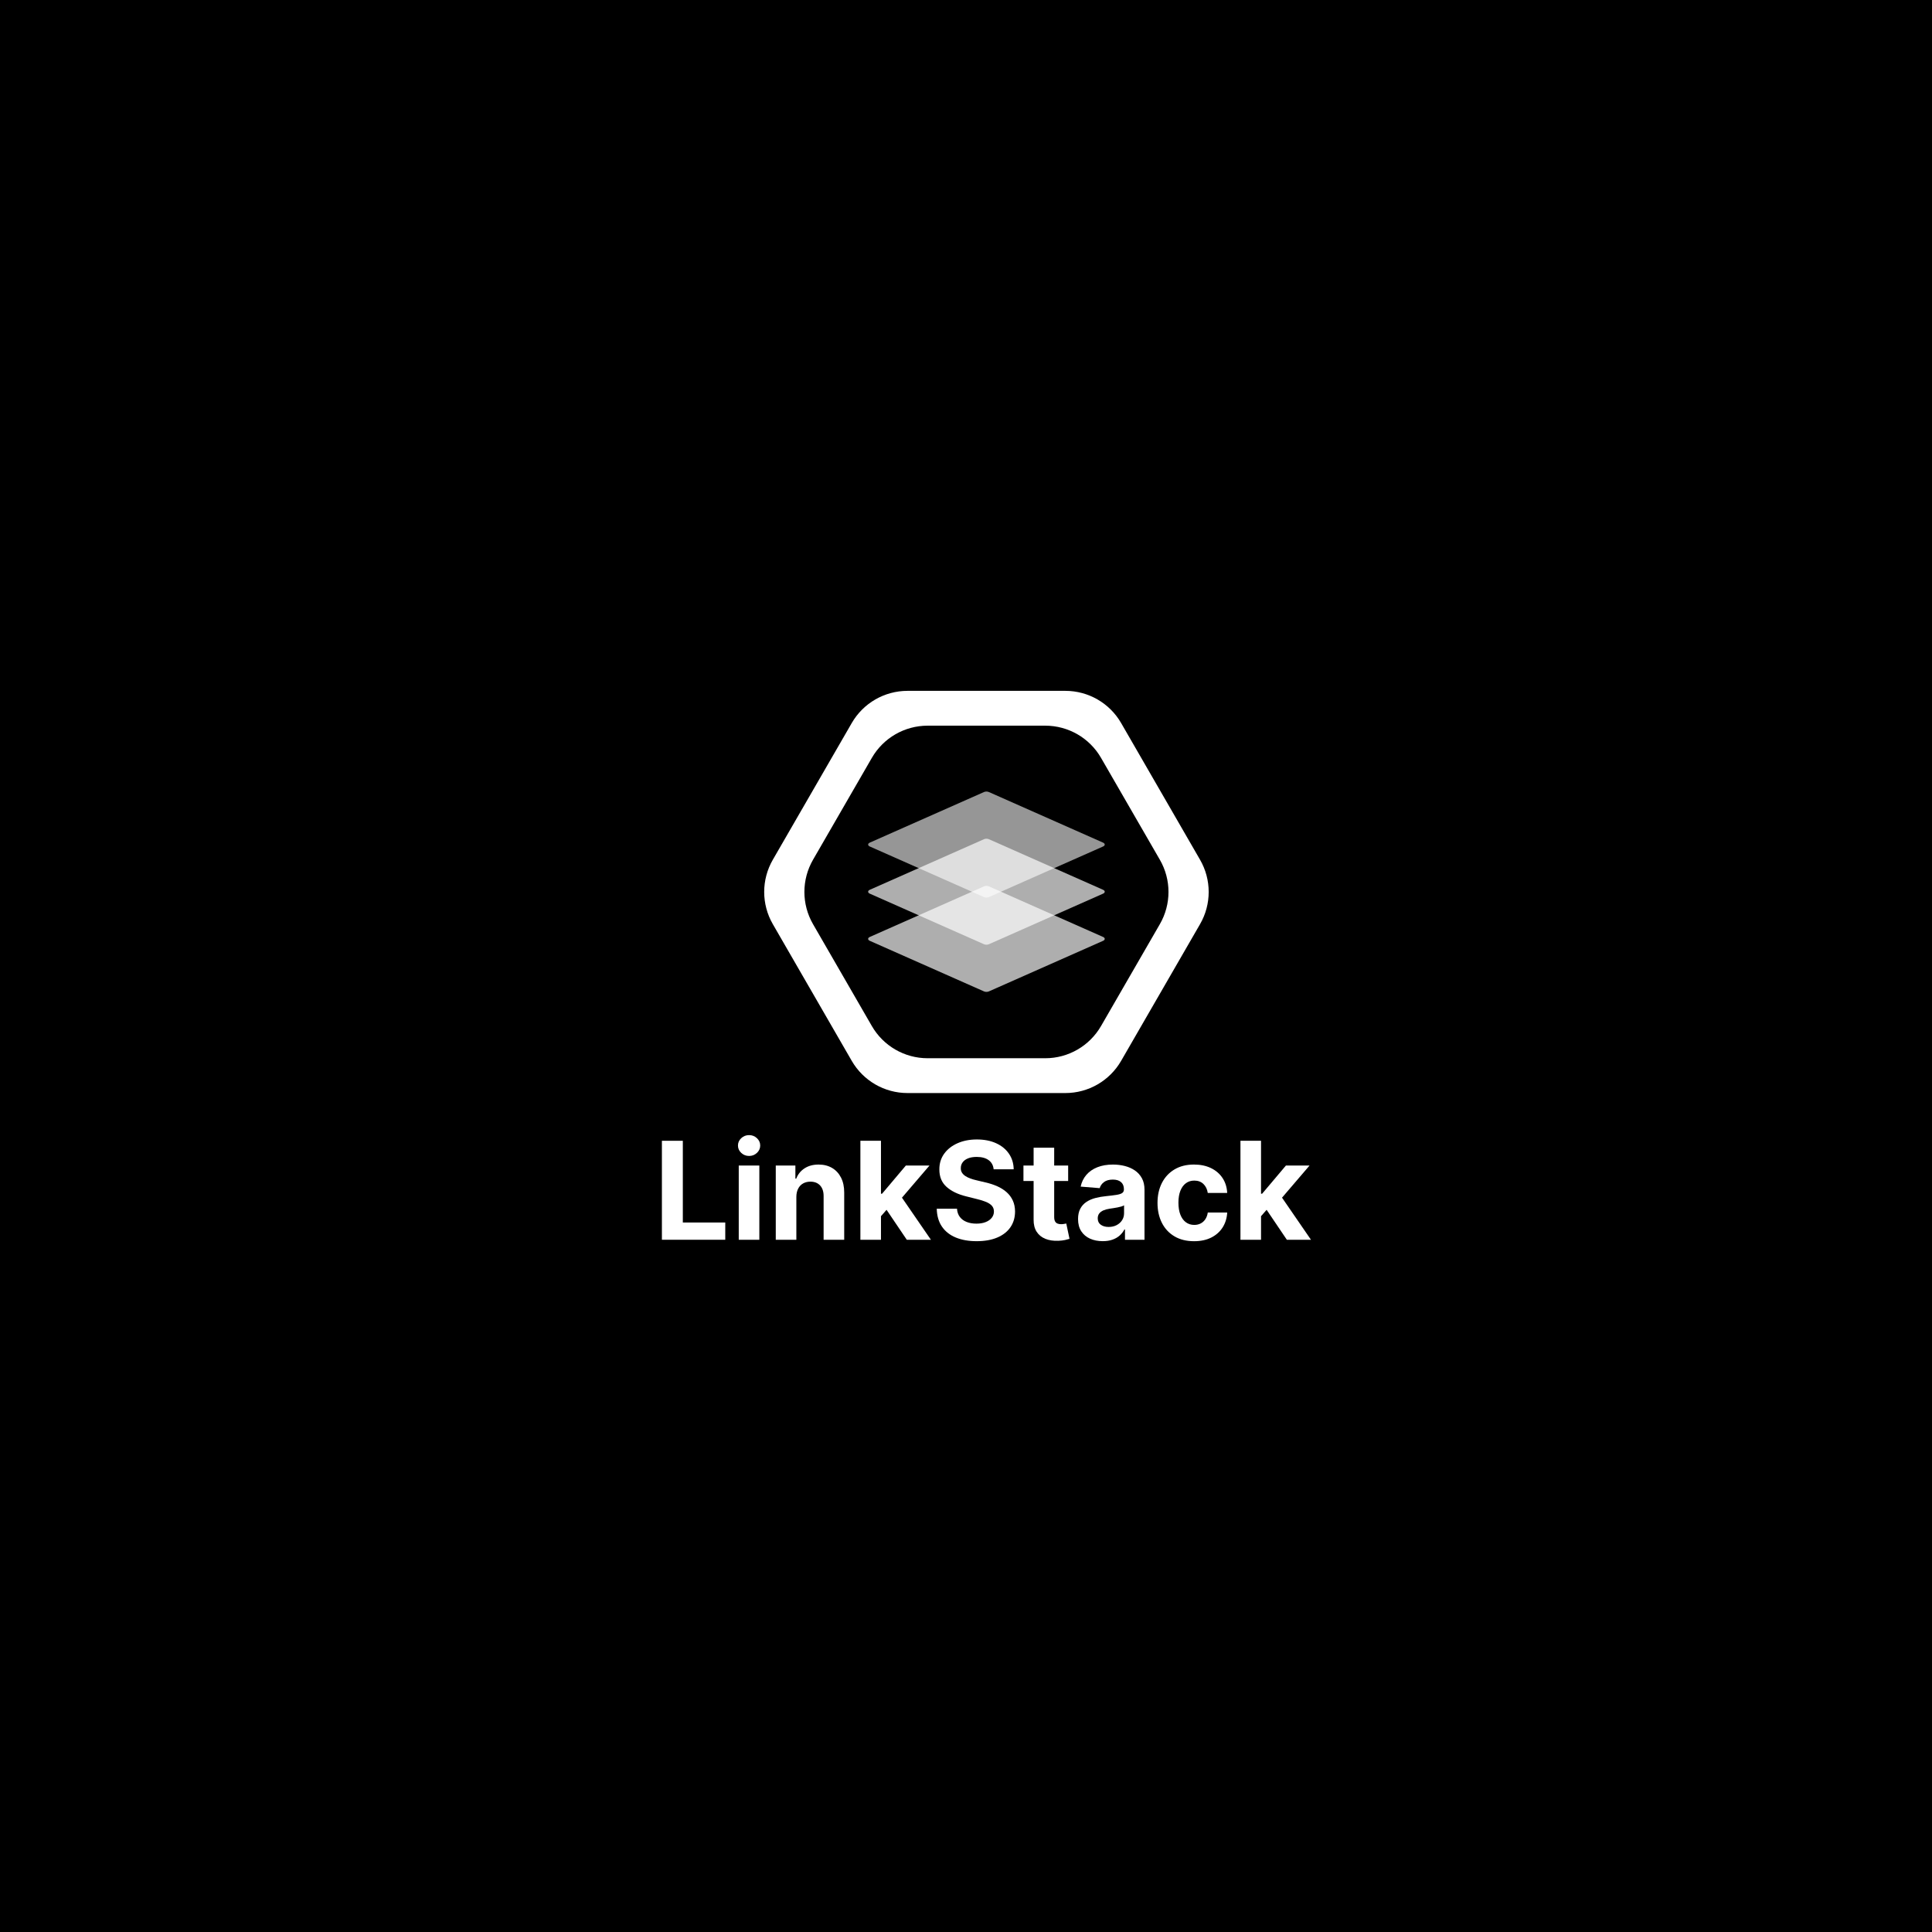 <?xml version="1.0" encoding="utf-8"?>
<!-- Generator: Adobe Illustrator 26.0.1, SVG Export Plug-In . SVG Version: 6.00 Build 0)  -->
<svg version="1.1" id="Layer_1" xmlns="http://www.w3.org/2000/svg" xmlns:xlink="http://www.w3.org/1999/xlink" x="0px" y="0px"
	 viewBox="0 0 2000 2000" style="enable-background:new 0 0 2000 2000;" xml:space="preserve">
<style type="text/css">
	.st0{fill:url(#SVGID_1_);}
	.st1{fill:url(#SVGID_00000072277350317955361550000007717821594582728866_);}
	.st2{fill:url(#SVGID_00000146465765362045591940000007132142246388708509_);}
	.st3{fill:url(#SVGID_00000170274311137943361200000003248019713234764447_);}
	.st4{fill:url(#SVGID_00000002373815788315612510000011734648764570193295_);}
	.st5{fill:url(#SVGID_00000031187996030082323480000000011115759141016479_);}
	.st6{opacity:0.86;}
	.st7{fill:url(#SVGID_00000030458097591572162220000004629706712428892562_);}
	.st8{opacity:0.68;fill:#FFFFFF;}
	.st9{fill:#FFFFFF;}
	.st10{opacity:0.68;}
	.st11{fill:url(#SVGID_00000135650575330930411440000003544721197002703260_);}
	.st12{fill:url(#SVGID_00000117676806511728079450000015449023850442545036_);}
	.st13{fill:url(#SVGID_00000147215016380822372260000013545547644924618167_);}
	.st14{fill:url(#SVGID_00000021818283153647928460000015749338295702018443_);}
	.st15{fill:url(#SVGID_00000124161397099595374590000016376549644400076704_);}
</style>
<rect width="2000" height="2000"/>
<g>
	<g>
		<path class="st9" d="M685.2,1283.39v-102.46h21.66v84.6h43.93v17.86H685.2z"/>
		<path class="st9" d="M775.45,1196.64c-3.17,0-5.88-1.06-8.13-3.18c-2.25-2.12-3.38-4.66-3.38-7.63c0-2.93,1.13-5.46,3.38-7.58
			c2.25-2.12,4.96-3.18,8.13-3.18s5.88,1.06,8.13,3.18c2.25,2.12,3.38,4.64,3.38,7.58c0,2.97-1.13,5.51-3.38,7.63
			C781.33,1195.58,778.62,1196.64,775.45,1196.64z M764.75,1283.39v-76.85h21.31v76.85H764.75z"/>
		<path class="st9" d="M824.38,1238.97v44.43h-21.31v-76.85h20.31v13.56h0.9c1.7-4.47,4.55-8.01,8.56-10.63
			c4-2.62,8.86-3.93,14.56-3.93c5.34,0,9.99,1.17,13.96,3.5c3.97,2.33,7.05,5.66,9.26,9.98s3.3,9.46,3.3,15.43v48.93H852.6v-45.13
			c0.03-4.7-1.17-8.38-3.6-11.03c-2.44-2.65-5.79-3.98-10.06-3.98c-2.87,0-5.4,0.62-7.58,1.85s-3.89,3.03-5.1,5.38
			C825.04,1232.84,824.41,1235.66,824.38,1238.97z"/>
		<path class="st9" d="M890.67,1283.39v-102.46h21.31v102.46H890.67z M909.98,1261.28l0.05-25.57h3.1l24.62-29.17h24.46
			l-33.07,38.62h-5.05L909.98,1261.28z M938.7,1283.39l-22.61-33.47l14.21-15.06l33.37,48.53H938.7z"/>
		<path class="st9" d="M1028.61,1210.4c-0.4-4.04-2.12-7.17-5.15-9.41c-3.04-2.23-7.16-3.35-12.36-3.35c-3.54,0-6.52,0.49-8.96,1.48
			c-2.44,0.98-4.29,2.34-5.58,4.08s-1.93,3.7-1.93,5.9c-0.07,1.83,0.33,3.44,1.18,4.8c0.85,1.37,2.03,2.54,3.53,3.53
			c1.5,0.98,3.23,1.83,5.2,2.55c1.97,0.72,4.07,1.33,6.3,1.83l9.21,2.2c4.47,1,8.57,2.34,12.31,4c3.74,1.67,6.97,3.72,9.71,6.15
			c2.73,2.43,4.86,5.3,6.38,8.61c1.52,3.3,2.29,7.09,2.33,11.36c-0.03,6.27-1.63,11.7-4.78,16.29c-3.15,4.59-7.69,8.14-13.61,10.66
			c-5.92,2.52-13.05,3.78-21.39,3.78c-8.27,0-15.47-1.27-21.59-3.8c-6.12-2.53-10.89-6.29-14.31-11.28
			c-3.42-4.99-5.21-11.17-5.38-18.54h20.96c0.23,3.44,1.23,6.3,2.98,8.58c1.75,2.29,4.1,4,7.05,5.15c2.95,1.15,6.29,1.73,10.03,1.73
			c3.67,0,6.86-0.53,9.58-1.6c2.72-1.07,4.83-2.55,6.33-4.45c1.5-1.9,2.25-4.08,2.25-6.55c0-2.3-0.68-4.24-2.03-5.8
			c-1.35-1.57-3.32-2.9-5.9-4c-2.59-1.1-5.75-2.1-9.48-3l-11.16-2.8c-8.64-2.1-15.46-5.39-20.46-9.86c-5-4.47-7.49-10.49-7.45-18.06
			c-0.03-6.2,1.63-11.62,4.98-16.26c3.35-4.64,7.96-8.26,13.83-10.86c5.87-2.6,12.54-3.9,20.01-3.9c7.6,0,14.25,1.3,19.94,3.9
			c5.69,2.6,10.11,6.22,13.28,10.86s4.8,10.01,4.9,16.11H1028.61z"/>
		<path class="st9" d="M1105.75,1206.54v16.01h-46.28v-16.01H1105.75z M1069.98,1188.13h21.31v71.64c0,1.97,0.3,3.5,0.9,4.58
			c0.6,1.08,1.44,1.84,2.53,2.28c1.08,0.43,2.34,0.65,3.78,0.65c1,0,2-0.09,3-0.28c1-0.18,1.77-0.33,2.3-0.42l3.35,15.86
			c-1.07,0.33-2.57,0.72-4.5,1.18c-1.93,0.45-4.29,0.72-7.05,0.83c-5.14,0.2-9.63-0.48-13.48-2.05s-6.85-4-8.98-7.3
			c-2.13-3.3-3.19-7.47-3.15-12.51V1188.13z"/>
		<path class="st9" d="M1141.52,1284.84c-4.9,0-9.27-0.86-13.11-2.58c-3.84-1.72-6.86-4.27-9.08-7.65
			c-2.22-3.38-3.33-7.61-3.33-12.68c0-4.27,0.78-7.85,2.35-10.76c1.57-2.9,3.7-5.24,6.4-7c2.7-1.77,5.78-3.1,9.23-4
			c3.45-0.9,7.08-1.53,10.88-1.9c4.47-0.47,8.07-0.91,10.81-1.33c2.73-0.42,4.72-1.04,5.95-1.88c1.23-0.83,1.85-2.07,1.85-3.7v-0.3
			c0-3.17-0.99-5.62-2.98-7.35c-1.98-1.73-4.79-2.6-8.43-2.6c-3.84,0-6.89,0.84-9.16,2.53c-2.27,1.68-3.77,3.79-4.5,6.33l-19.71-1.6
			c1-4.67,2.97-8.71,5.9-12.13c2.93-3.42,6.73-6.05,11.38-7.91c4.65-1.85,10.05-2.78,16.19-2.78c4.27,0,8.36,0.5,12.28,1.5
			c3.92,1,7.41,2.55,10.46,4.65c3.05,2.1,5.46,4.8,7.23,8.08c1.77,3.29,2.65,7.21,2.65,11.78v51.83h-20.21v-10.66h-0.6
			c-1.23,2.4-2.89,4.51-4.95,6.33c-2.07,1.82-4.55,3.24-7.46,4.25C1148.68,1284.34,1145.33,1284.84,1141.52,1284.84z
			 M1147.63,1270.13c3.13,0,5.9-0.62,8.3-1.88s4.29-2.94,5.65-5.08c1.37-2.13,2.05-4.55,2.05-7.25v-8.16
			c-0.67,0.43-1.58,0.83-2.73,1.18c-1.15,0.35-2.44,0.67-3.88,0.95c-1.43,0.28-2.87,0.53-4.3,0.75s-2.74,0.41-3.9,0.58
			c-2.5,0.37-4.69,0.95-6.55,1.75c-1.87,0.8-3.32,1.88-4.35,3.23c-1.03,1.35-1.55,3.03-1.55,5.03c0,2.9,1.06,5.11,3.18,6.63
			C1141.67,1269.38,1144.36,1270.13,1147.63,1270.13z"/>
		<path class="st9" d="M1236.08,1284.89c-7.87,0-14.63-1.68-20.29-5.03c-5.65-3.35-9.99-8.01-13.01-13.98
			c-3.02-5.97-4.53-12.84-4.53-20.61c0-7.87,1.53-14.78,4.58-20.74c3.05-5.95,7.4-10.61,13.03-13.96
			c5.64-3.35,12.34-5.03,20.11-5.03c6.7,0,12.57,1.22,17.61,3.65c5.04,2.43,9.02,5.85,11.96,10.26c2.93,4.4,4.55,9.57,4.85,15.51
			h-20.11c-0.57-3.83-2.06-6.93-4.48-9.28s-5.58-3.53-9.48-3.53c-3.3,0-6.18,0.89-8.63,2.68c-2.45,1.78-4.36,4.38-5.73,7.78
			c-1.37,3.4-2.05,7.52-2.05,12.36c0,4.9,0.67,9.07,2.03,12.51c1.35,3.44,3.26,6.05,5.73,7.85c2.47,1.8,5.35,2.7,8.66,2.7
			c2.43,0,4.63-0.5,6.58-1.5c1.95-1,3.57-2.46,4.85-4.38c1.28-1.92,2.13-4.23,2.53-6.93h20.11c-0.33,5.87-1.93,11.03-4.78,15.49
			c-2.85,4.45-6.78,7.93-11.78,10.43C1248.84,1283.64,1242.92,1284.89,1236.08,1284.89z"/>
		<path class="st9" d="M1284.11,1283.39v-102.46h21.31v102.46H1284.11z M1303.42,1261.28l0.05-25.57h3.1l24.62-29.17h24.46
			l-33.07,38.62h-5.05L1303.42,1261.28z M1332.14,1283.39l-22.61-33.47l14.21-15.06l33.37,48.53H1332.14z"/>
	</g>
	<g>
		<g>
			<path class="st9" d="M1102.87,715.17H939.44c-23.81,0-45.81,12.7-57.71,33.32l-81.72,141.53c-11.9,20.62-11.9,46.02,0,66.64
				l81.72,141.54c11.9,20.62,33.9,33.32,57.71,33.32h163.43c23.81,0,45.81-12.7,57.71-33.32l81.72-141.54
				c11.9-20.62,11.9-46.02,0-66.64l-81.72-141.53C1148.68,727.87,1126.68,715.17,1102.87,715.17z M1082.07,1095.48H960.25
				c-23.81,0-45.81-12.7-57.71-33.32l-60.91-105.5c-11.9-20.62-11.9-46.02,0-66.64l60.91-105.49c11.9-20.62,33.9-33.32,57.71-33.32
				h121.82c23.81,0,45.81,12.7,57.71,33.32l60.91,105.49c11.9,20.62,11.9,46.02,0,66.64l-60.91,105.5
				C1127.87,1082.78,1105.87,1095.48,1082.07,1095.48z"/>
		</g>
		<path class="st8" d="M1141.95,921.12l-118.28-52.39c-1.49-0.66-3.54-0.66-5.03,0l-118.28,52.39c-1.05,0.47-1.67,1.2-1.67,1.98
			c0,0.78,0.62,1.51,1.67,1.98l118.28,52.39c1.49,0.66,3.54,0.66,5.03,0l118.28-52.39c1.05-0.47,1.67-1.2,1.67-1.98
			C1143.62,922.32,1143,921.59,1141.95,921.12z"/>
		<path class="st8" d="M1141.95,969.95l-118.28-52.39c-1.49-0.66-3.54-0.66-5.03,0l-118.28,52.39c-1.05,0.47-1.67,1.2-1.67,1.98
			c0,0.78,0.62,1.51,1.67,1.98l118.28,52.39c1.49,0.66,3.54,0.66,5.03,0l118.28-52.39c1.05-0.47,1.67-1.2,1.67-1.98
			C1143.62,971.14,1143,970.41,1141.95,969.95z"/>
		<g class="st6">
			<path class="st8" d="M1141.95,872.3l-118.28-52.39c-1.49-0.66-3.54-0.66-5.03,0L900.36,872.3c-1.05,0.47-1.67,1.2-1.67,1.98
				c0,0.78,0.62,1.51,1.67,1.98l118.28,52.39c1.49,0.66,3.54,0.66,5.03,0l118.28-52.39c1.05-0.47,1.67-1.2,1.67-1.98
				C1143.62,873.5,1143,872.77,1141.95,872.3z"/>
		</g>
	</g>
</g>
</svg>
